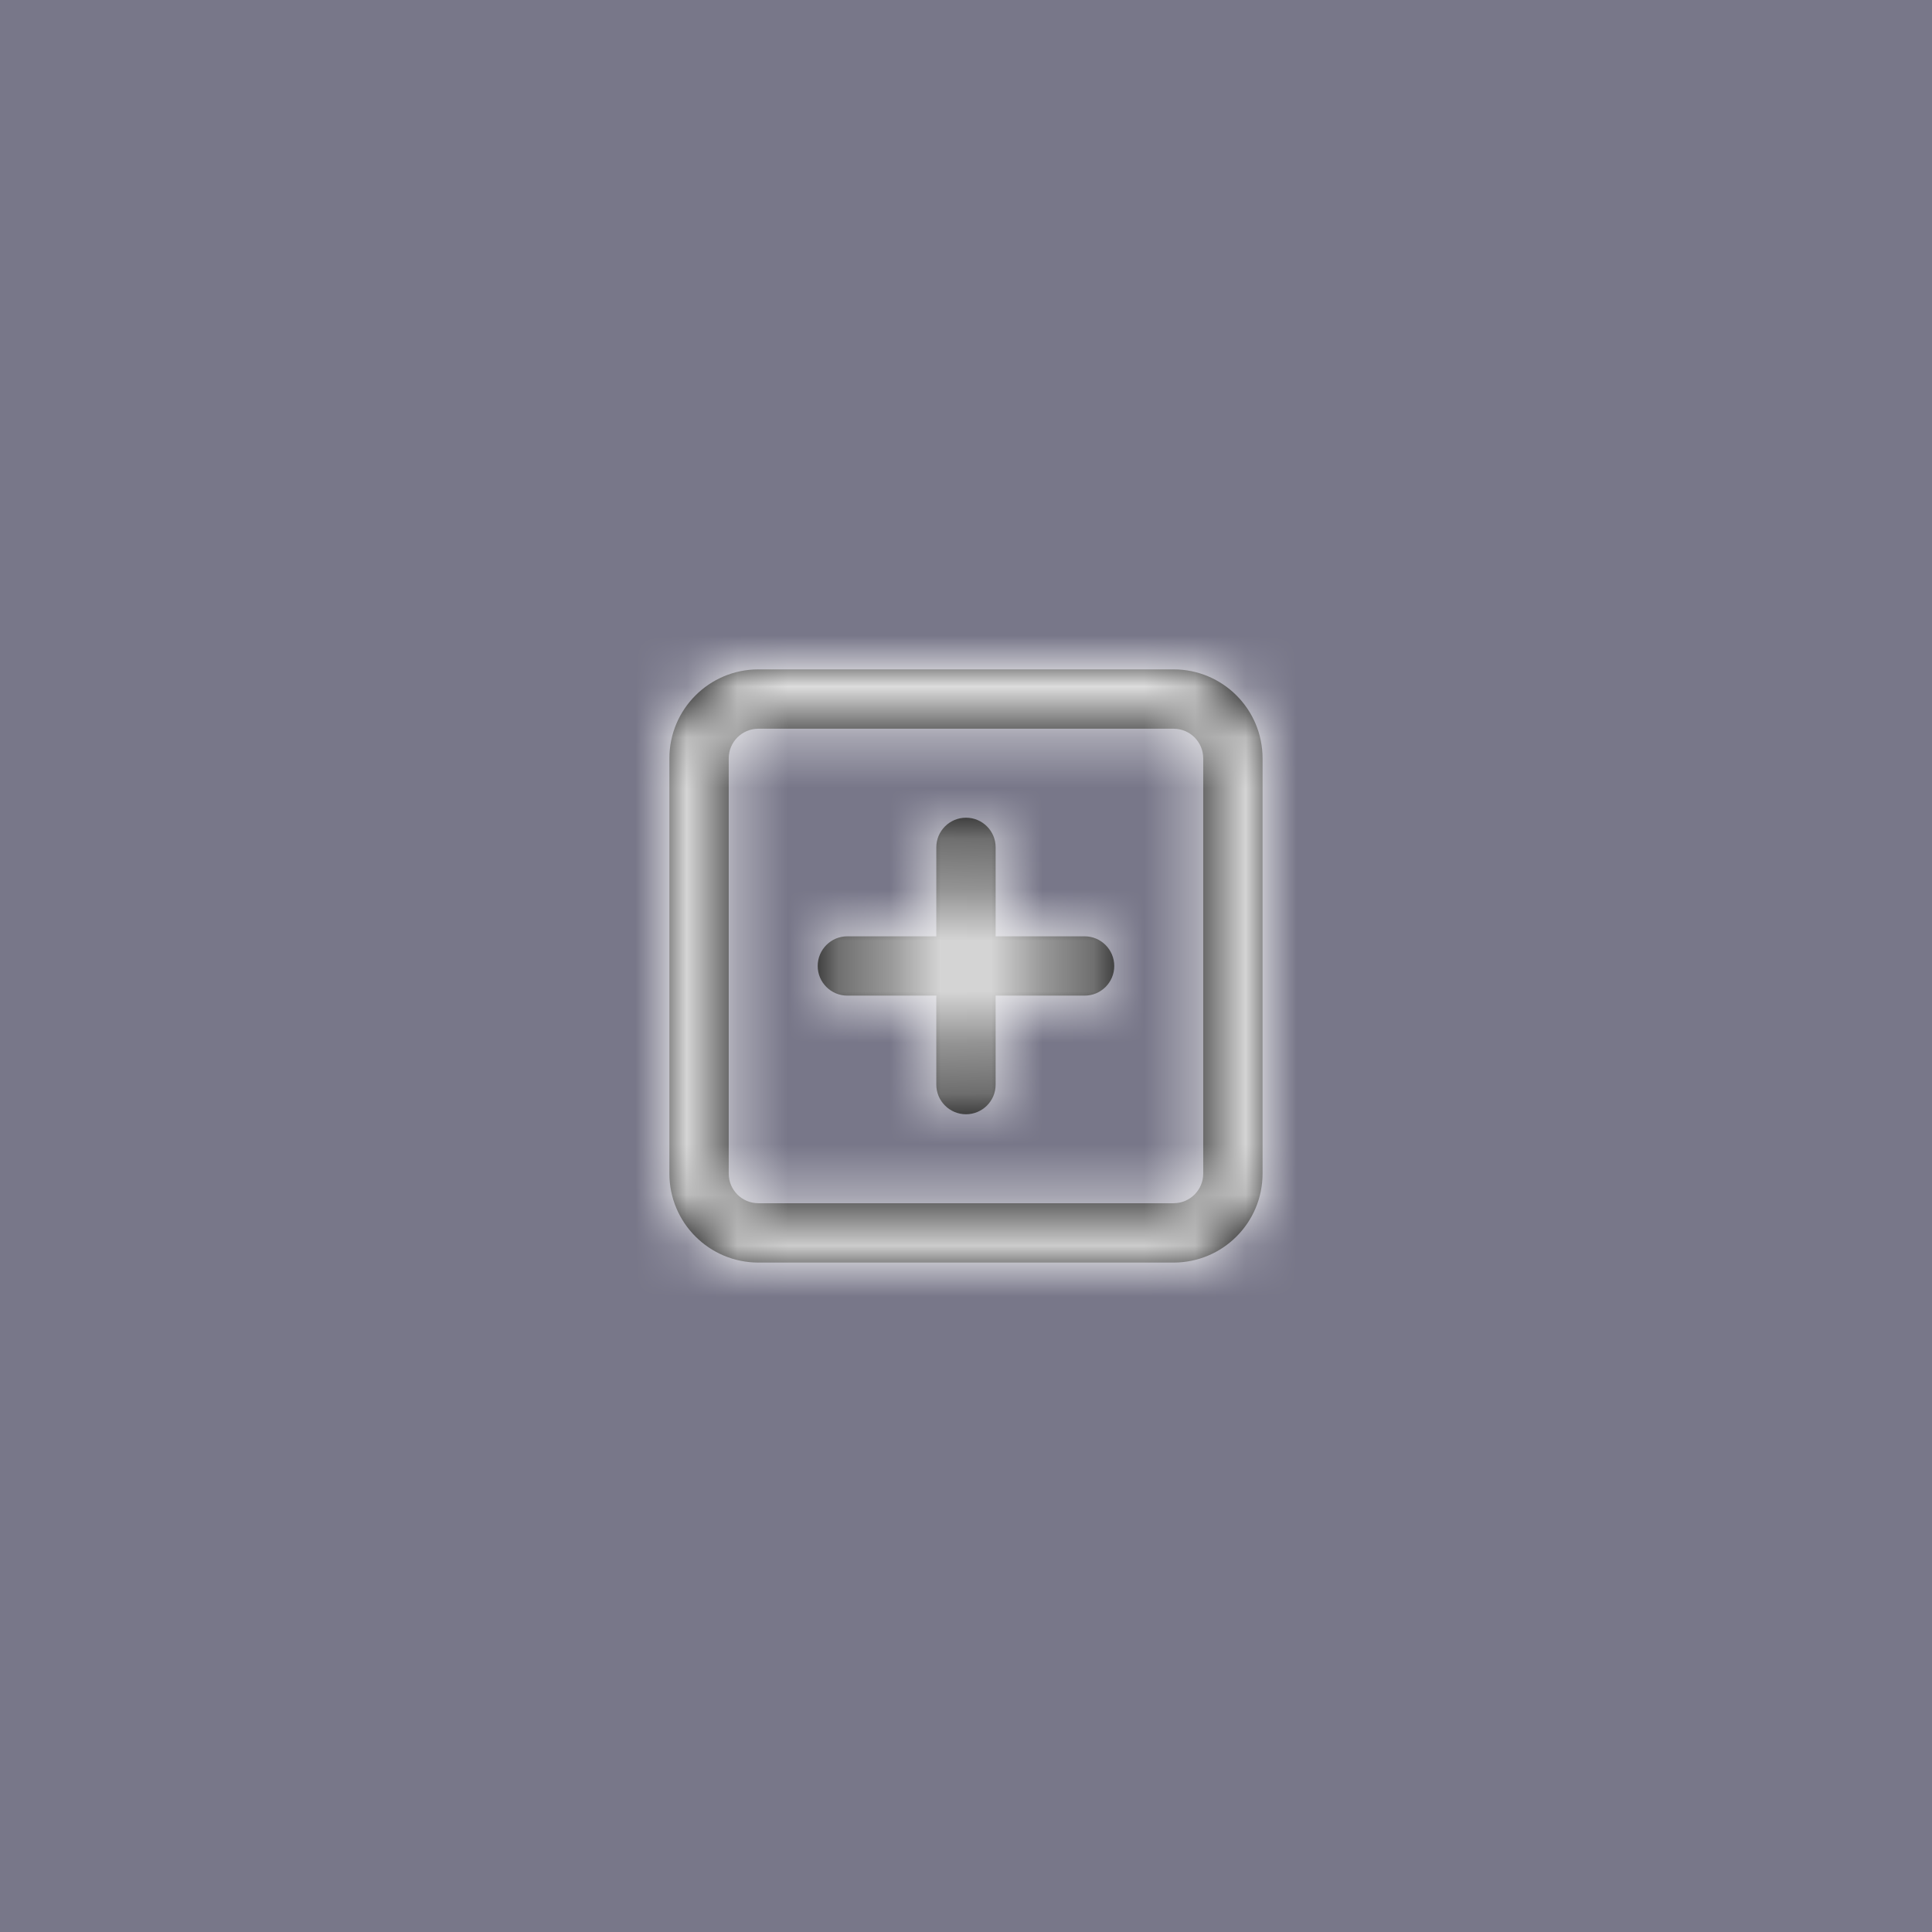 <svg width="38" height="38" viewBox="0 0 38 38" fill="none" xmlns="http://www.w3.org/2000/svg">
<rect x="0" y="0" width="38" height="38" fill="#808080" stroke="none"/>
<rect width="38" height="38" fill="#3E33CD" fill-opacity="0.12"/>
<path fill-rule="evenodd" clip-rule="evenodd" d="M23.083 13.166H14.916C13.95 13.166 13.166 13.95 13.166 14.916V23.083C13.166 24.05 13.95 24.833 14.916 24.833H23.083C24.05 24.833 24.833 24.05 24.833 23.083V14.916C24.833 13.95 24.05 13.166 23.083 13.166ZM14.333 14.916C14.333 14.594 14.594 14.333 14.916 14.333H23.083C23.405 14.333 23.666 14.594 23.666 14.916V23.083C23.666 23.405 23.405 23.666 23.083 23.666H14.916C14.594 23.666 14.333 23.405 14.333 23.083V14.916ZM18.416 19.583V21.333C18.416 21.655 18.678 21.916 19 21.916C19.322 21.916 19.583 21.655 19.583 21.333V19.583H21.333C21.655 19.583 21.916 19.322 21.916 19C21.916 18.678 21.655 18.416 21.333 18.416H19.583V16.666C19.583 16.344 19.322 16.083 19 16.083C18.678 16.083 18.416 16.344 18.416 16.666V18.416H16.666C16.344 18.416 16.083 18.678 16.083 19C16.083 19.322 16.344 19.583 16.666 19.583H18.416Z" fill="black"/>
<mask id="mask0_624_5826" style="mask-type:alpha" maskUnits="userSpaceOnUse" x="13" y="13" width="12" height="12">
<path fill-rule="evenodd" clip-rule="evenodd" d="M23.083 13.166H14.916C13.95 13.166 13.166 13.95 13.166 14.916V23.083C13.166 24.05 13.95 24.833 14.916 24.833H23.083C24.05 24.833 24.833 24.05 24.833 23.083V14.916C24.833 13.95 24.05 13.166 23.083 13.166ZM14.333 14.916C14.333 14.594 14.594 14.333 14.916 14.333H23.083C23.405 14.333 23.666 14.594 23.666 14.916V23.083C23.666 23.405 23.405 23.666 23.083 23.666H14.916C14.594 23.666 14.333 23.405 14.333 23.083V14.916ZM18.416 19.583V21.333C18.416 21.655 18.678 21.916 19 21.916C19.322 21.916 19.583 21.655 19.583 21.333V19.583H21.333C21.655 19.583 21.916 19.322 21.916 19C21.916 18.678 21.655 18.416 21.333 18.416H19.583V16.666C19.583 16.344 19.322 16.083 19 16.083C18.678 16.083 18.416 16.344 18.416 16.666V18.416H16.666C16.344 18.416 16.083 18.678 16.083 19C16.083 19.322 16.344 19.583 16.666 19.583H18.416Z" fill="white"/>
</mask>
<g mask="url(#mask0_624_5826)">
<rect x="12" y="12" width="14" height="14" fill="white"/>
</g>
</svg>
